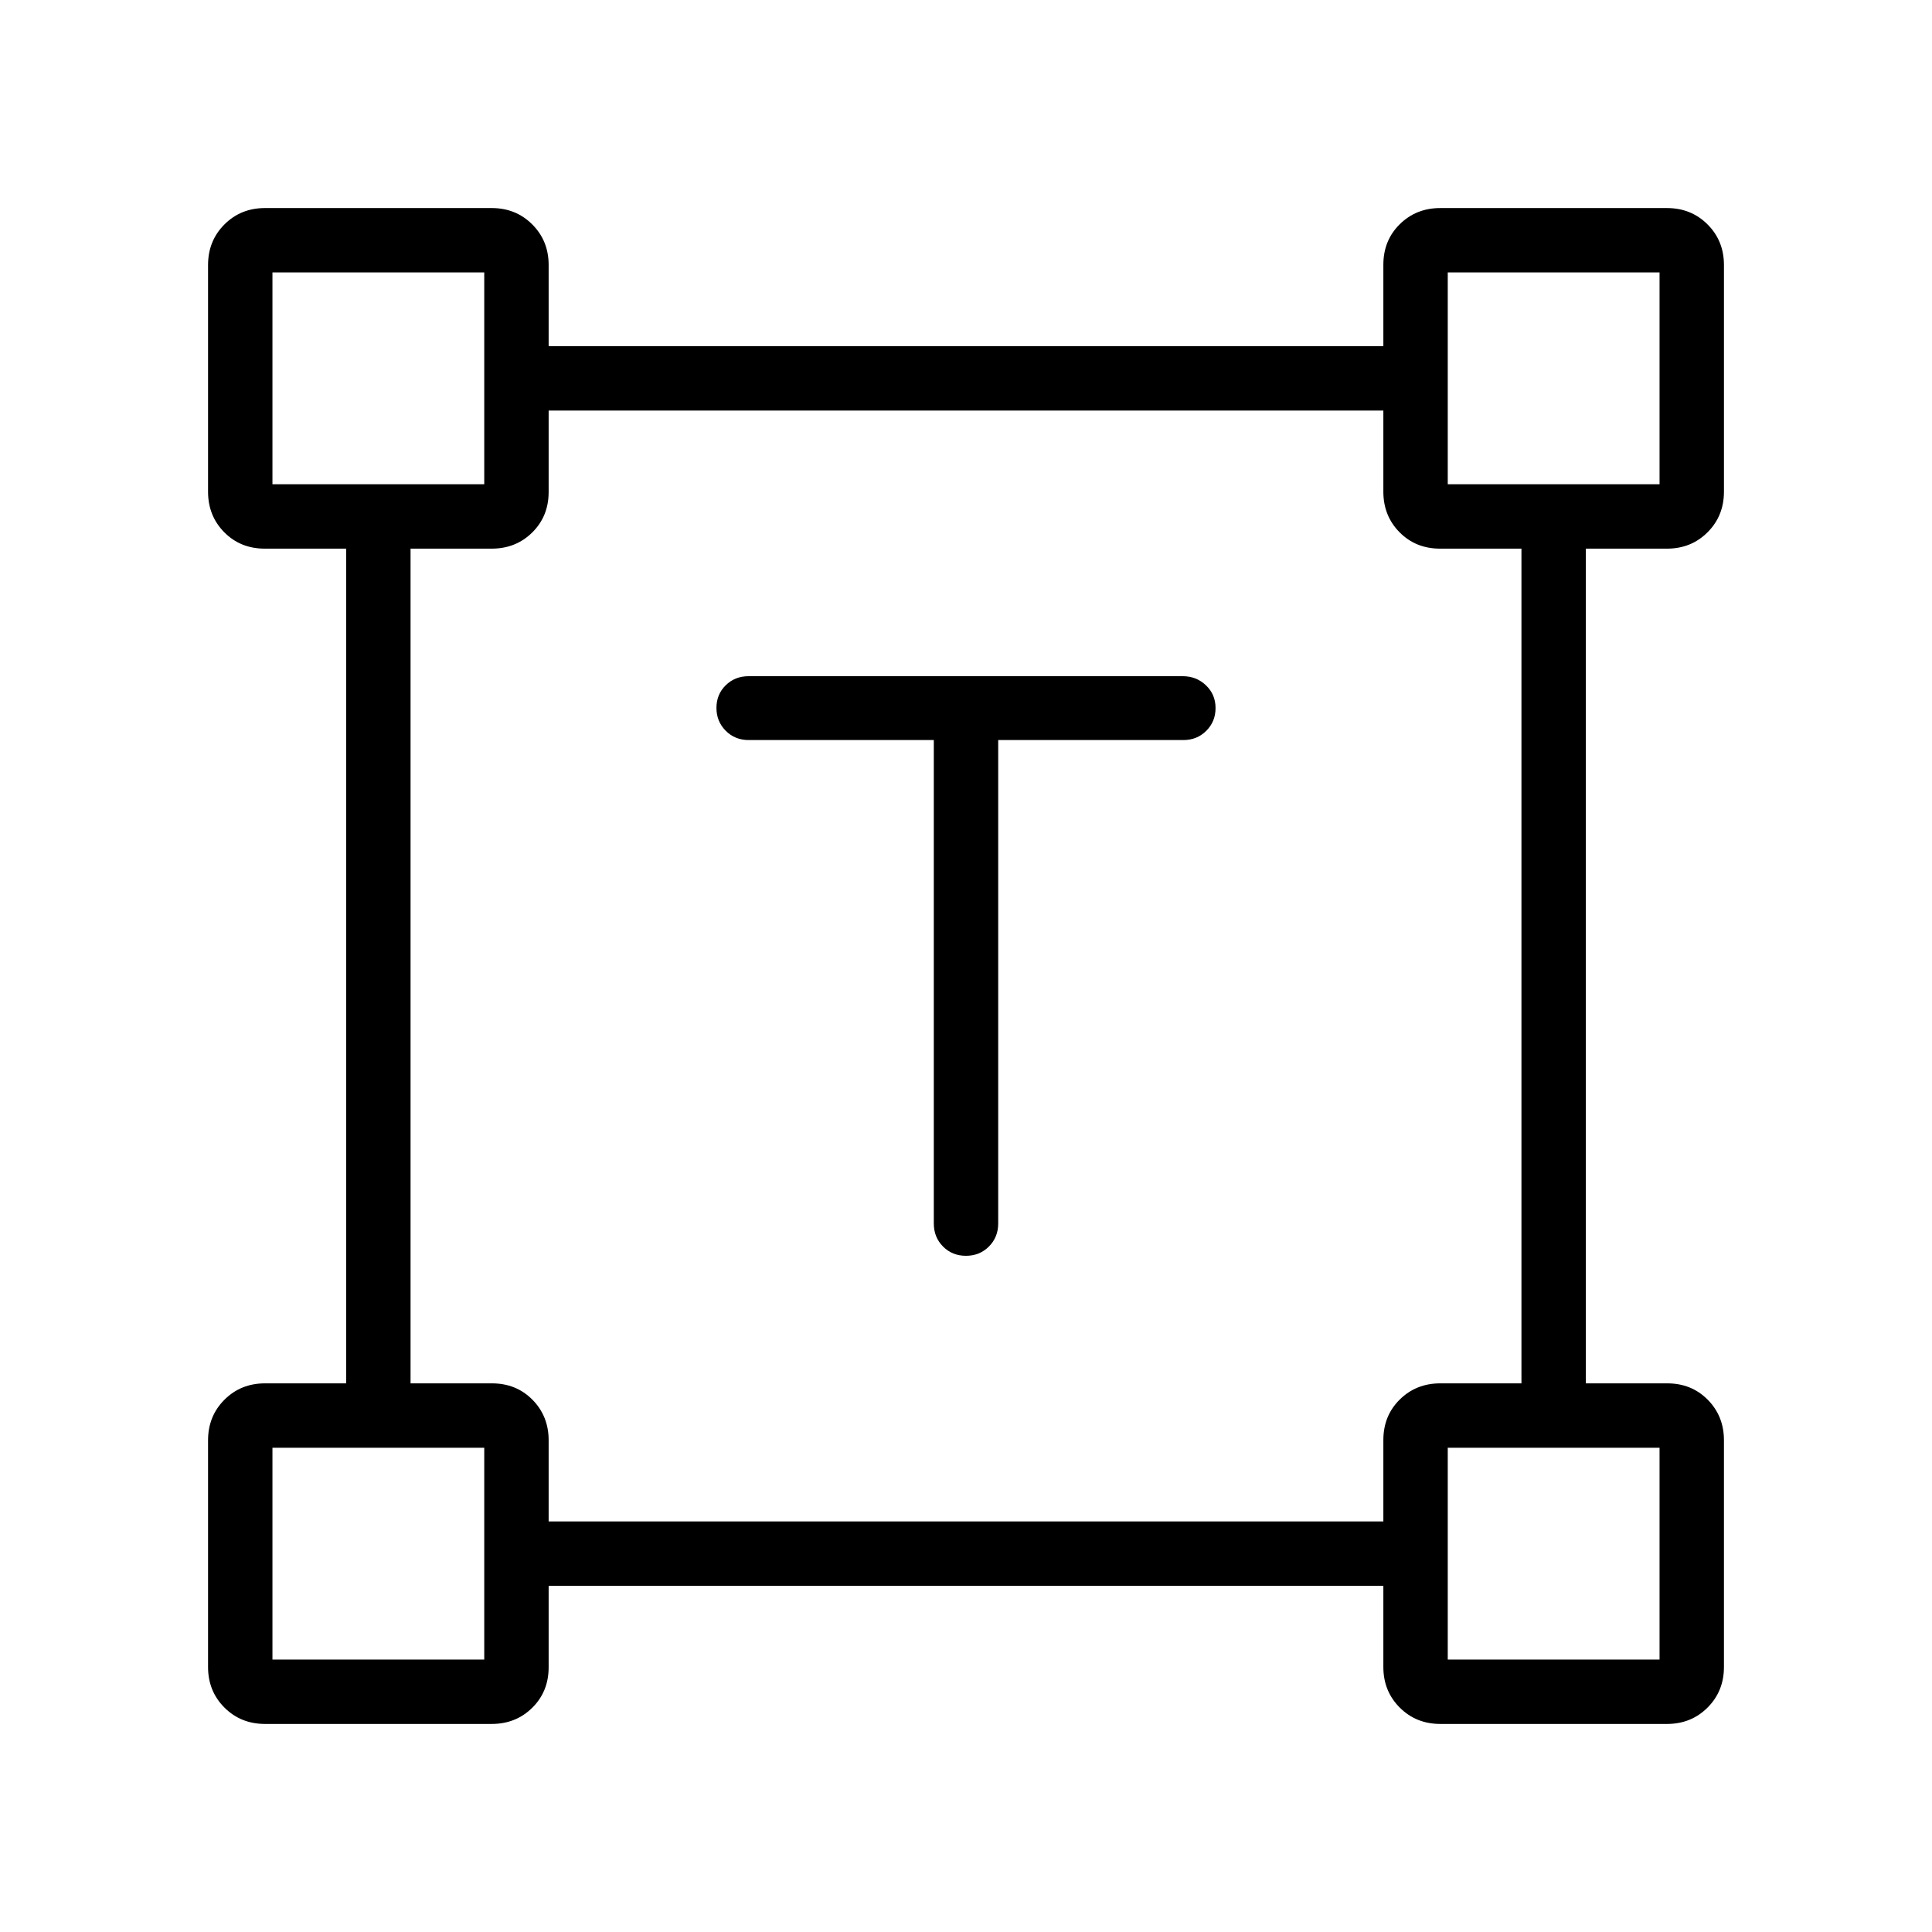 <svg xmlns="http://www.w3.org/2000/svg" height="20" viewBox="0 -960 960 960" width="20"><path d="M464-592.27h-92q-6.8 0-11.4-4.62-4.6-4.63-4.6-11.35t4.59-11.24q4.59-4.52 11.37-4.52h215.76q6.78 0 11.53 4.55 4.75 4.54 4.75 11.27 0 6.72-4.6 11.31-4.6 4.6-11.4 4.6h-92v240.22q0 6.82-4.61 11.44-4.61 4.61-11.42 4.61t-11.39-4.61q-4.58-4.62-4.58-11.44v-240.22ZM103.38-131.69v-112.62q0-12.03 8.14-20.17 8.14-8.14 20.17-8.14H172v-414.76h-40.44q-12.09 0-20.13-8.14-8.05-8.14-8.05-20.17v-112.62q0-12.03 8.14-20.17 8.14-8.14 20.17-8.14h112.62q12.03 0 20.17 8.14 8.14 8.14 8.14 20.17V-788h414.76v-40.44q0-12.09 8.14-20.13 8.14-8.05 20.17-8.05h112.62q12.03 0 20.17 8.14 8.14 8.14 8.14 20.17v112.62q0 12.03-8.14 20.17-8.14 8.14-20.17 8.14H788v414.76h40.44q12.09 0 20.13 8.14 8.05 8.14 8.05 20.17v112.62q0 12.03-8.14 20.17-8.14 8.14-20.17 8.14H715.69q-12.03 0-20.17-8.14-8.14-8.14-8.14-20.17V-172H272.62v40.44q0 12.09-8.14 20.13-8.14 8.05-20.17 8.05H131.69q-12.03 0-20.17-8.14-8.14-8.14-8.14-20.17ZM272.62-204h414.76v-40.44q0-12.09 8.14-20.13 8.14-8.05 20.17-8.05H756v-414.76h-40.44q-12.09 0-20.13-8.14-8.05-8.14-8.05-20.17V-756H272.62v40.44q0 12.09-8.14 20.13-8.14 8.05-20.17 8.05H204v414.76h40.44q12.09 0 20.13 8.14 8.05 8.14 8.05 20.17V-204ZM135.38-719.38h105.24v-105.24H135.38v105.24Zm584 0h105.24v-105.24H719.38v105.24Zm0 584h105.24v-105.24H719.38v105.24Zm-584 0h105.24v-105.24H135.38v105.24Zm105.24-584Zm478.76 0Zm0 478.76Zm-478.76 0Z"/></svg>